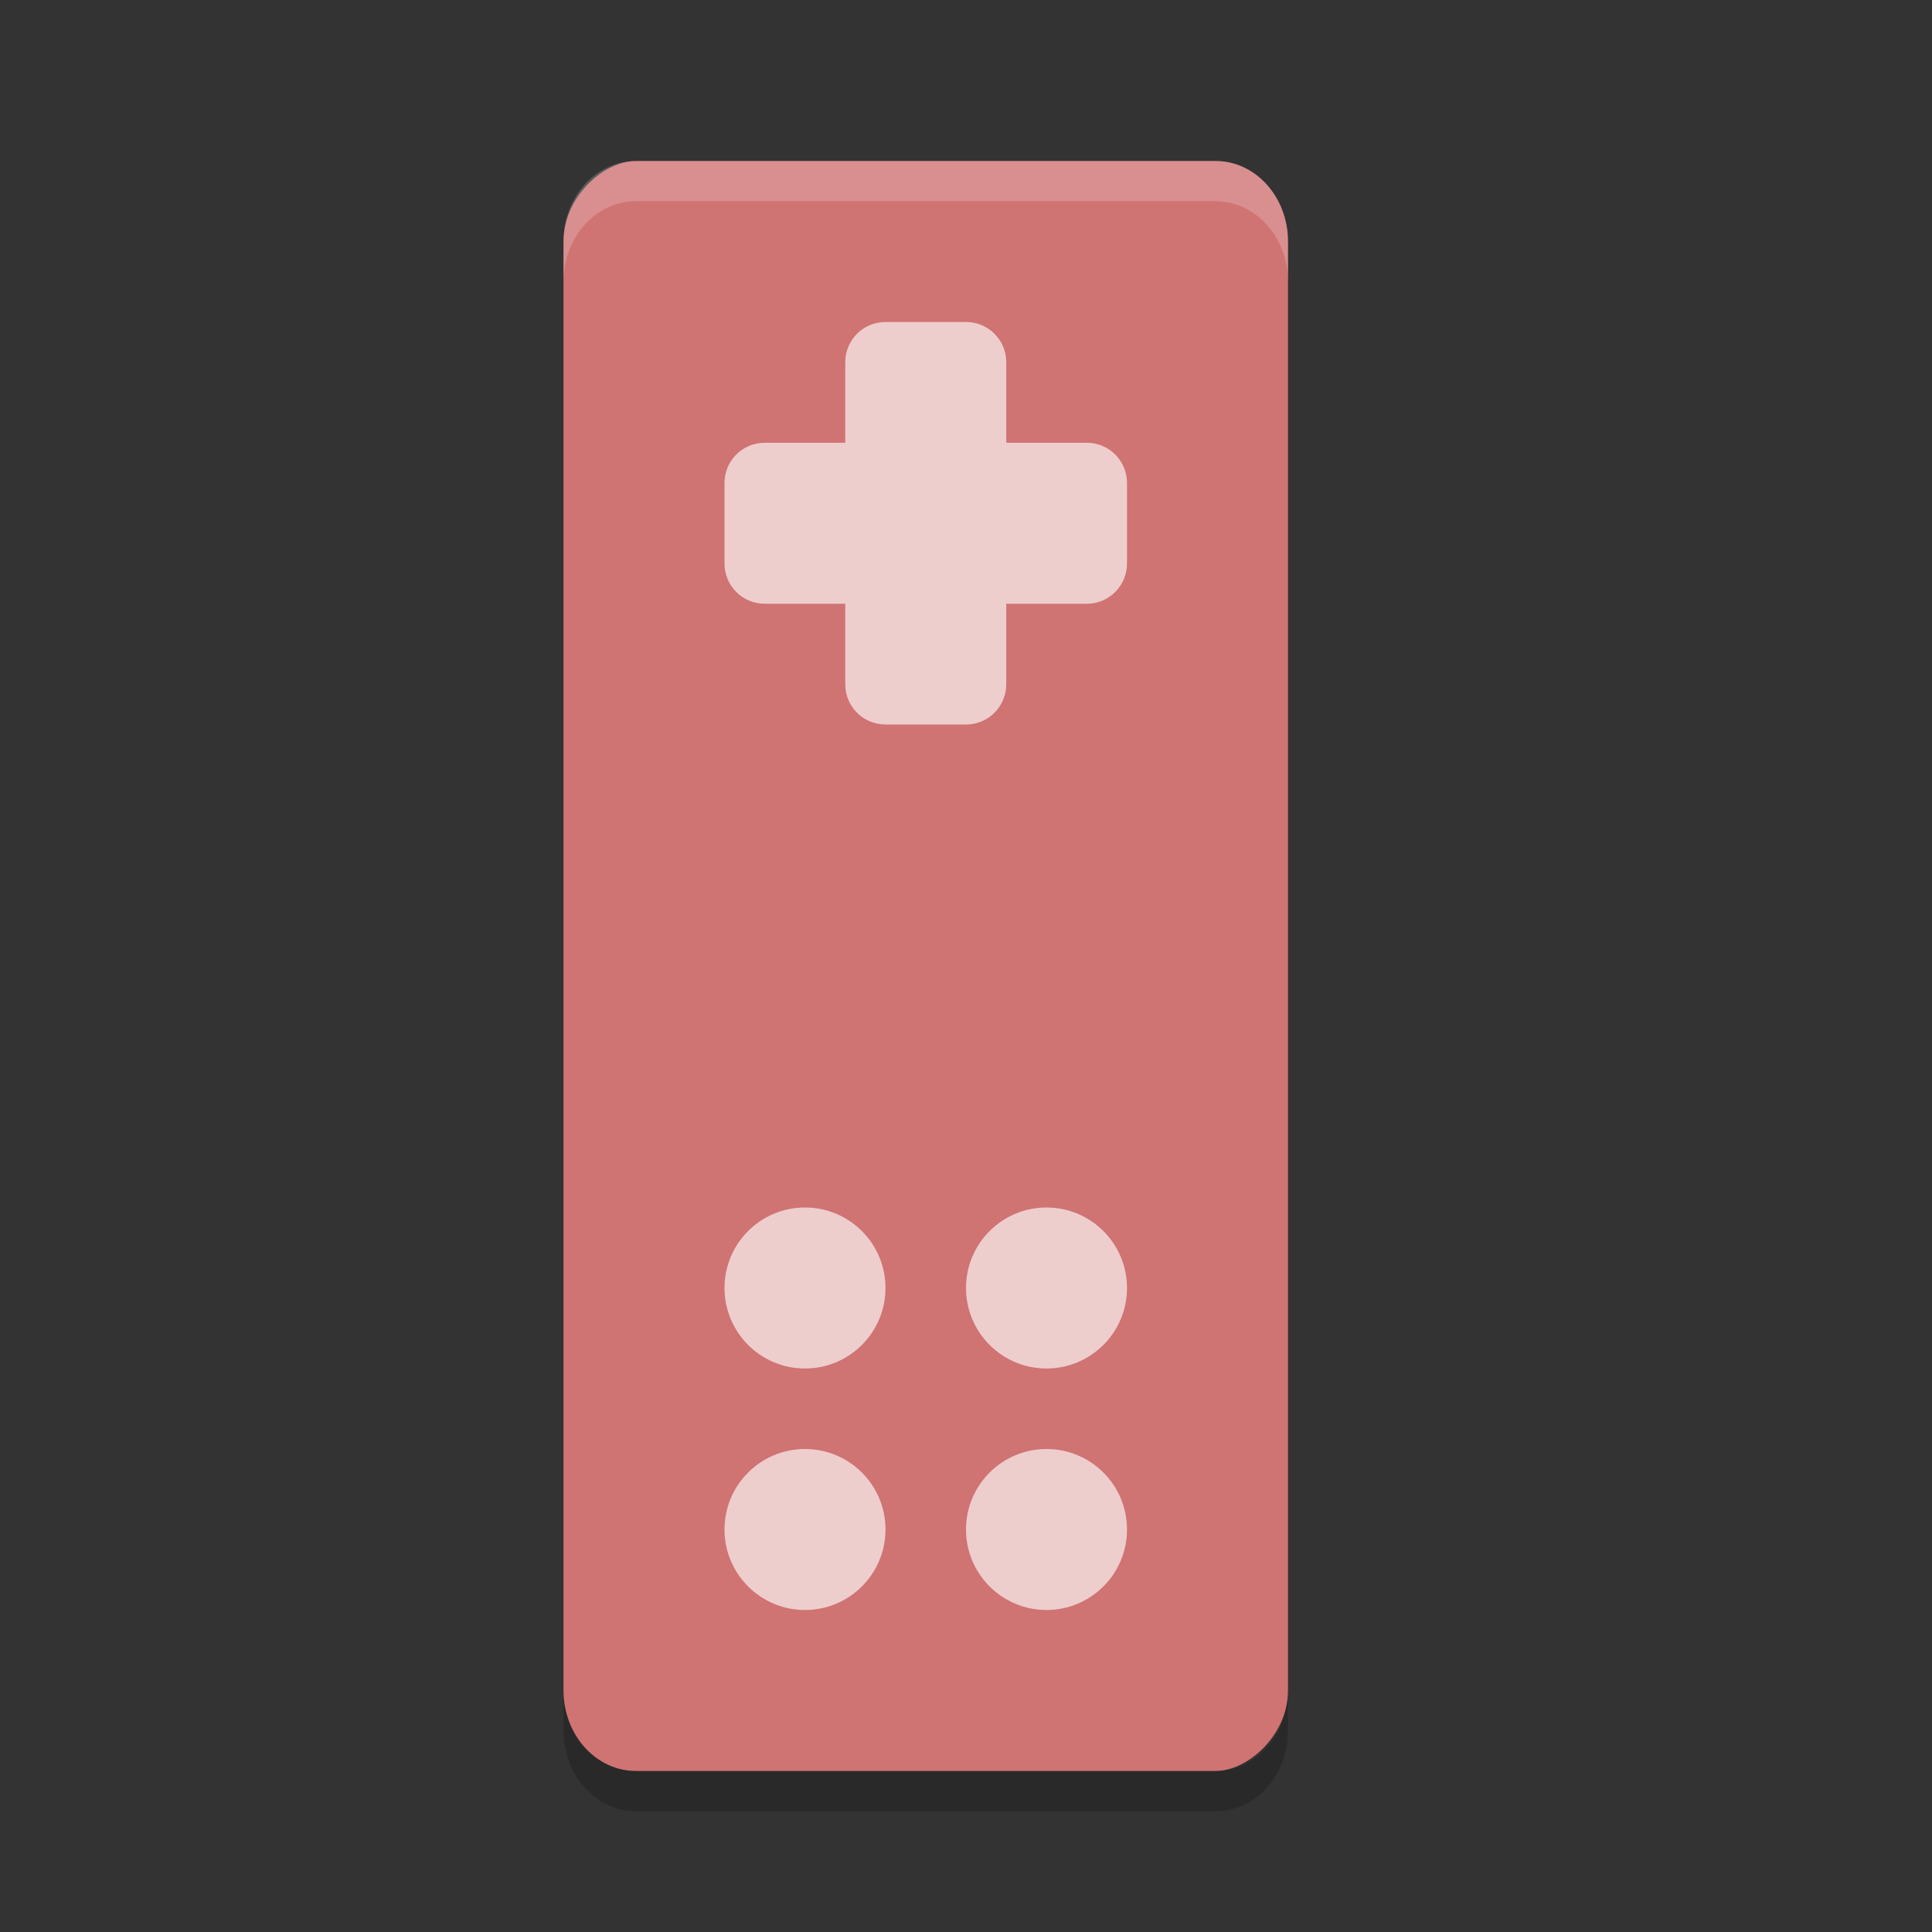 <?xml version="1.0" encoding="UTF-8" standalone="no"?>
<svg
   xmlns:dc="http://purl.org/dc/elements/1.1/"
   xmlns:cc="http://creativecommons.org/ns#"
   xmlns:rdf="http://www.w3.org/1999/02/22-rdf-syntax-ns#"
   xmlns:svg="http://www.w3.org/2000/svg"
   xmlns="http://www.w3.org/2000/svg"
   xmlns:sodipodi="http://sodipodi.sourceforge.net/DTD/sodipodi-0.dtd"
   xmlns:inkscape="http://www.inkscape.org/namespaces/inkscape"
   width="24"
   height="24"
   version="1"
   id="svg18"
   sodipodi:docname="wiimotedev.svg"
   inkscape:version="0.92.5 (2060ec1f9f, 2020-04-08)">
  <rect width="100%" height="100%" fill="#333333" stroke="none"/>
  <defs
     id="defs22" />
  <sodipodi:namedview
     pagecolor="#ffffff"
     bordercolor="#d98c8c"
     borderopacity="1"
     objecttolerance="10"
     gridtolerance="10"
     guidetolerance="10"
     inkscape:pageopacity="0"
     inkscape:pageshadow="2"
     inkscape:window-width="640"
     inkscape:window-height="480"
     id="namedview20"
     showgrid="false"
     inkscape:zoom="9.8333333"
     inkscape:cx="-7.8305085"
     inkscape:cy="12"
     inkscape:current-layer="svg18" />
  <rect
     style="fill:#d07373;fill-opacity:1"
     width="20"
     height="9"
     x="2"
     y="-16"
     rx="1"
     ry=".9"
     transform="matrix(0,1,-1,0,0,0)"
     id="rect2" />
  <path
     style="fill:#f6e5e5;fill-opacity:0.784"
     d="m 14,6 c 10e-7,-0.277 -0.223,-0.5 -0.5,-0.5 l -1,-1.25e-5 1.2e-5,-1 c 1e-6,-0.277 -0.223,-0.5 -0.5,-0.5 l -1,0 c -0.277,-5e-7 -0.5,0.223 -0.5,0.5 l -1.3e-5,1 -1,-1.25e-5 c -0.277,-5e-7 -0.5,0.223 -0.5,0.5 l 1.25e-5,1 c 0,0.277 0.223,0.5 0.5,0.5 l 1,1.25e-5 -1.3e-5,1 c -10e-7,0.277 0.223,0.5 0.5,0.5 l 1,1.25e-5 c 0.277,0 0.5,-0.223 0.5,-0.5 l 1.3e-5,-1 1,1.25e-5 c 0.277,5e-7 0.5,-0.223 0.5,-0.5 l -1.3e-5,-1 z"
     id="path4" />
  <circle
     style="fill:#f6e5e5;fill-opacity:0.784"
     cx="19"
     cy="-13"
     r="1"
     transform="matrix(0,1,-1,0,0,0)"
     id="circle6" />
  <circle
     style="fill:#f6e5e5;fill-opacity:0.784"
     cx="16"
     cy="-13"
     r="1"
     transform="matrix(0,1,-1,0,0,0)"
     id="circle8" />
  <circle
     style="fill:#f6e5e5;fill-opacity:0.784"
     cx="19"
     cy="-10"
     r="1"
     transform="matrix(0,1,-1,0,0,0)"
     id="circle10" />
  <circle
     style="fill:#f6e5e5;fill-opacity:0.784"
     cx="16"
     cy="-10"
     r="1"
     transform="matrix(0,1,-1,0,0,0)"
     id="circle12" />
  <path
     style="opacity:0.2;fill:#ffffff"
     d="M 7.901,2 C 7.402,2 7,2.446 7,3 l 0,0.5 c 0,-0.554 0.402,-1 0.9,-1 l 7.199,0 C 15.598,2.5 16,2.946 16,3.5 L 16,3 C 16,2.446 15.598,2 15.1,2 l -7.199,0 z"
     id="path14" />
  <path
     style="opacity:0.2"
     d="m 7,21 0,0.5 c 0,0.554 0.402,1 0.9,1 l 7.199,0 c 0.498,0 0.9,-0.446 0.9,-1 l 0,-0.5 c 0,0.554 -0.402,1 -0.9,1 l -7.199,0 C 7.402,22 7,21.554 7,21 Z"
     id="path16" />
</svg>
